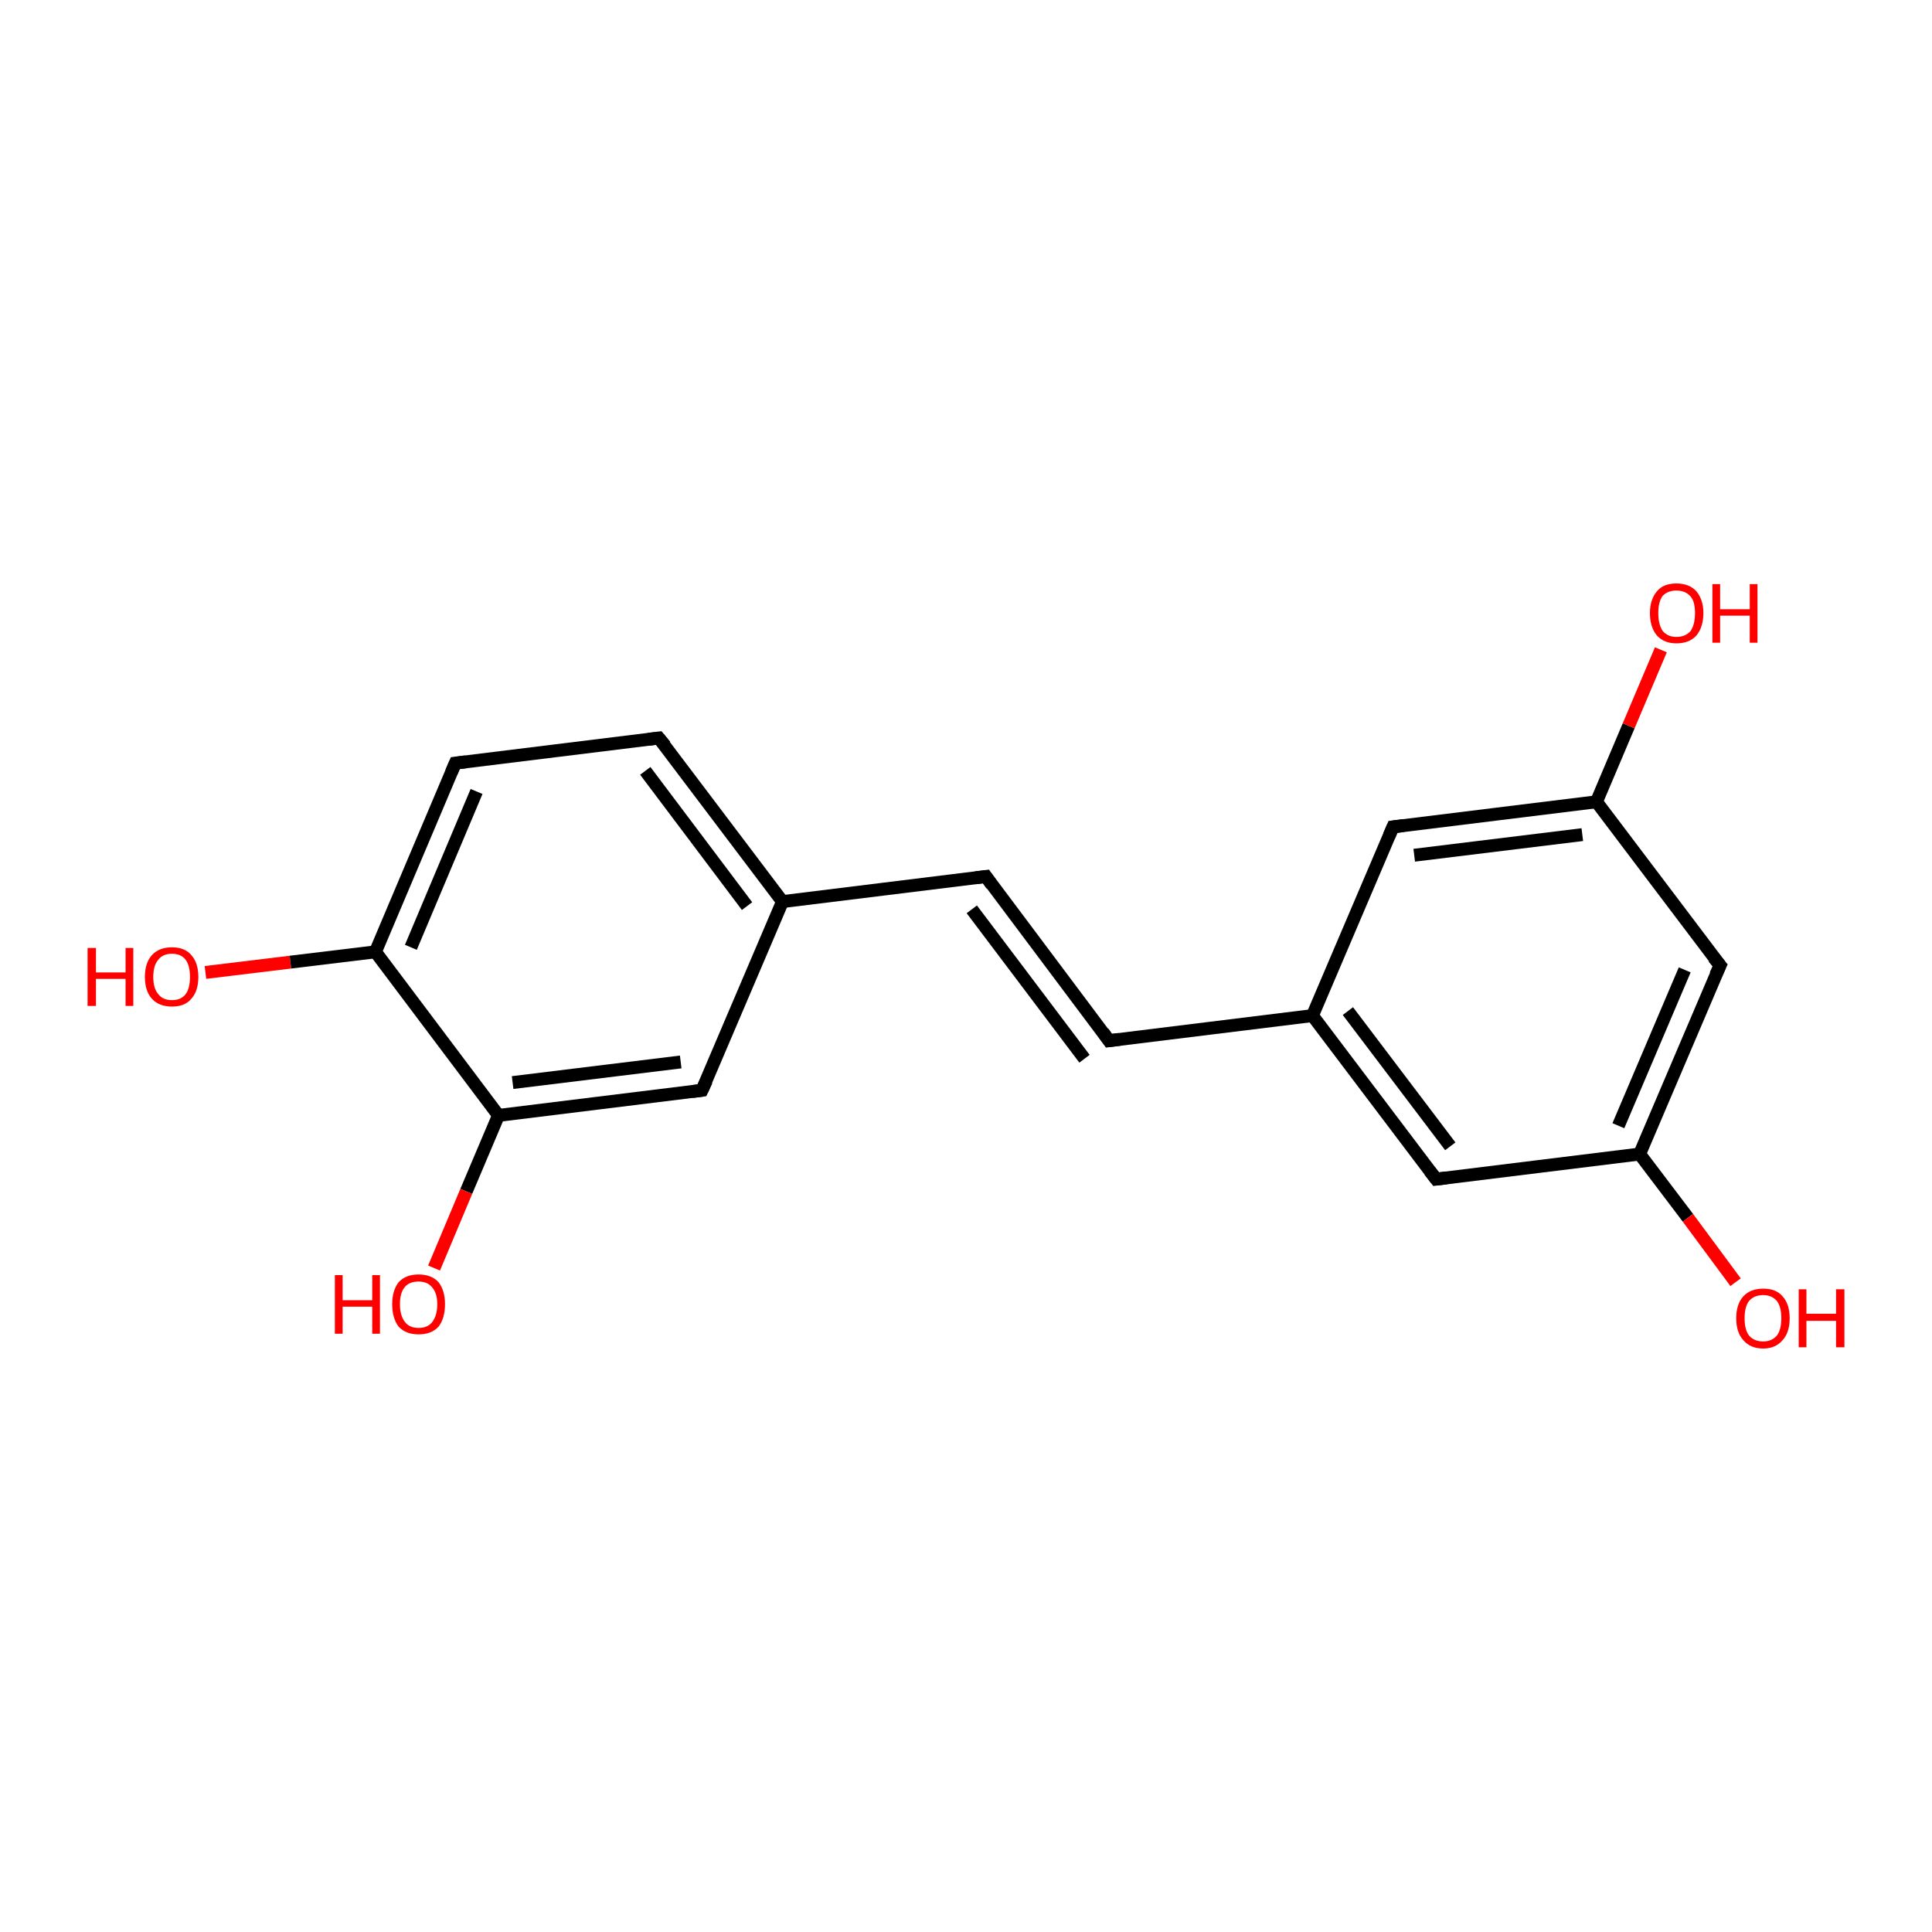 <?xml version='1.0' encoding='iso-8859-1'?>
<svg version='1.1' baseProfile='full'
              xmlns='http://www.w3.org/2000/svg'
                      xmlns:rdkit='http://www.rdkit.org/xml'
                      xmlns:xlink='http://www.w3.org/1999/xlink'
                  xml:space='preserve'
width='300px' height='300px' viewBox='0 0 300 300'>
<!-- END OF HEADER -->
<rect style='opacity:1.0;fill:#FFFFFF;stroke:none' width='300.0' height='300.0' x='0.0' y='0.0'> </rect>
<path class='bond-0 atom-0 atom-1' d='M 31.9,151.0 L 45.1,149.4' style='fill:none;fill-rule:evenodd;stroke:#FF0000;stroke-width:2.0px;stroke-linecap:butt;stroke-linejoin:miter;stroke-opacity:1' />
<path class='bond-0 atom-0 atom-1' d='M 45.1,149.4 L 58.3,147.8' style='fill:none;fill-rule:evenodd;stroke:#000000;stroke-width:2.0px;stroke-linecap:butt;stroke-linejoin:miter;stroke-opacity:1' />
<path class='bond-1 atom-1 atom-2' d='M 58.3,147.8 L 70.7,118.5' style='fill:none;fill-rule:evenodd;stroke:#000000;stroke-width:2.0px;stroke-linecap:butt;stroke-linejoin:miter;stroke-opacity:1' />
<path class='bond-1 atom-1 atom-2' d='M 63.8,147.1 L 74.0,122.9' style='fill:none;fill-rule:evenodd;stroke:#000000;stroke-width:2.0px;stroke-linecap:butt;stroke-linejoin:miter;stroke-opacity:1' />
<path class='bond-2 atom-2 atom-3' d='M 70.7,118.5 L 102.3,114.6' style='fill:none;fill-rule:evenodd;stroke:#000000;stroke-width:2.0px;stroke-linecap:butt;stroke-linejoin:miter;stroke-opacity:1' />
<path class='bond-3 atom-3 atom-4' d='M 102.3,114.6 L 121.5,140.0' style='fill:none;fill-rule:evenodd;stroke:#000000;stroke-width:2.0px;stroke-linecap:butt;stroke-linejoin:miter;stroke-opacity:1' />
<path class='bond-3 atom-3 atom-4' d='M 100.2,119.7 L 116.0,140.7' style='fill:none;fill-rule:evenodd;stroke:#000000;stroke-width:2.0px;stroke-linecap:butt;stroke-linejoin:miter;stroke-opacity:1' />
<path class='bond-4 atom-4 atom-5' d='M 121.5,140.0 L 153.1,136.1' style='fill:none;fill-rule:evenodd;stroke:#000000;stroke-width:2.0px;stroke-linecap:butt;stroke-linejoin:miter;stroke-opacity:1' />
<path class='bond-5 atom-5 atom-6' d='M 153.1,136.1 L 172.2,161.6' style='fill:none;fill-rule:evenodd;stroke:#000000;stroke-width:2.0px;stroke-linecap:butt;stroke-linejoin:miter;stroke-opacity:1' />
<path class='bond-5 atom-5 atom-6' d='M 150.9,141.2 L 168.4,164.4' style='fill:none;fill-rule:evenodd;stroke:#000000;stroke-width:2.0px;stroke-linecap:butt;stroke-linejoin:miter;stroke-opacity:1' />
<path class='bond-6 atom-6 atom-7' d='M 172.2,161.6 L 203.8,157.7' style='fill:none;fill-rule:evenodd;stroke:#000000;stroke-width:2.0px;stroke-linecap:butt;stroke-linejoin:miter;stroke-opacity:1' />
<path class='bond-7 atom-7 atom-8' d='M 203.8,157.7 L 223.0,183.1' style='fill:none;fill-rule:evenodd;stroke:#000000;stroke-width:2.0px;stroke-linecap:butt;stroke-linejoin:miter;stroke-opacity:1' />
<path class='bond-7 atom-7 atom-8' d='M 209.3,157.0 L 225.2,178.0' style='fill:none;fill-rule:evenodd;stroke:#000000;stroke-width:2.0px;stroke-linecap:butt;stroke-linejoin:miter;stroke-opacity:1' />
<path class='bond-8 atom-8 atom-9' d='M 223.0,183.1 L 254.6,179.2' style='fill:none;fill-rule:evenodd;stroke:#000000;stroke-width:2.0px;stroke-linecap:butt;stroke-linejoin:miter;stroke-opacity:1' />
<path class='bond-9 atom-9 atom-10' d='M 254.6,179.2 L 262.1,189.1' style='fill:none;fill-rule:evenodd;stroke:#000000;stroke-width:2.0px;stroke-linecap:butt;stroke-linejoin:miter;stroke-opacity:1' />
<path class='bond-9 atom-9 atom-10' d='M 262.1,189.1 L 269.5,199.1' style='fill:none;fill-rule:evenodd;stroke:#FF0000;stroke-width:2.0px;stroke-linecap:butt;stroke-linejoin:miter;stroke-opacity:1' />
<path class='bond-10 atom-9 atom-11' d='M 254.6,179.2 L 267.1,149.9' style='fill:none;fill-rule:evenodd;stroke:#000000;stroke-width:2.0px;stroke-linecap:butt;stroke-linejoin:miter;stroke-opacity:1' />
<path class='bond-10 atom-9 atom-11' d='M 251.3,174.8 L 261.6,150.6' style='fill:none;fill-rule:evenodd;stroke:#000000;stroke-width:2.0px;stroke-linecap:butt;stroke-linejoin:miter;stroke-opacity:1' />
<path class='bond-11 atom-11 atom-12' d='M 267.1,149.9 L 247.9,124.5' style='fill:none;fill-rule:evenodd;stroke:#000000;stroke-width:2.0px;stroke-linecap:butt;stroke-linejoin:miter;stroke-opacity:1' />
<path class='bond-12 atom-12 atom-13' d='M 247.9,124.5 L 252.9,112.7' style='fill:none;fill-rule:evenodd;stroke:#000000;stroke-width:2.0px;stroke-linecap:butt;stroke-linejoin:miter;stroke-opacity:1' />
<path class='bond-12 atom-12 atom-13' d='M 252.9,112.7 L 257.9,100.9' style='fill:none;fill-rule:evenodd;stroke:#FF0000;stroke-width:2.0px;stroke-linecap:butt;stroke-linejoin:miter;stroke-opacity:1' />
<path class='bond-13 atom-12 atom-14' d='M 247.9,124.5 L 216.3,128.4' style='fill:none;fill-rule:evenodd;stroke:#000000;stroke-width:2.0px;stroke-linecap:butt;stroke-linejoin:miter;stroke-opacity:1' />
<path class='bond-13 atom-12 atom-14' d='M 245.7,129.6 L 219.6,132.8' style='fill:none;fill-rule:evenodd;stroke:#000000;stroke-width:2.0px;stroke-linecap:butt;stroke-linejoin:miter;stroke-opacity:1' />
<path class='bond-14 atom-4 atom-15' d='M 121.5,140.0 L 109.0,169.3' style='fill:none;fill-rule:evenodd;stroke:#000000;stroke-width:2.0px;stroke-linecap:butt;stroke-linejoin:miter;stroke-opacity:1' />
<path class='bond-15 atom-15 atom-16' d='M 109.0,169.3 L 77.4,173.2' style='fill:none;fill-rule:evenodd;stroke:#000000;stroke-width:2.0px;stroke-linecap:butt;stroke-linejoin:miter;stroke-opacity:1' />
<path class='bond-15 atom-15 atom-16' d='M 105.7,164.9 L 79.6,168.1' style='fill:none;fill-rule:evenodd;stroke:#000000;stroke-width:2.0px;stroke-linecap:butt;stroke-linejoin:miter;stroke-opacity:1' />
<path class='bond-16 atom-16 atom-17' d='M 77.4,173.2 L 72.4,185.0' style='fill:none;fill-rule:evenodd;stroke:#000000;stroke-width:2.0px;stroke-linecap:butt;stroke-linejoin:miter;stroke-opacity:1' />
<path class='bond-16 atom-16 atom-17' d='M 72.4,185.0 L 67.4,196.9' style='fill:none;fill-rule:evenodd;stroke:#FF0000;stroke-width:2.0px;stroke-linecap:butt;stroke-linejoin:miter;stroke-opacity:1' />
<path class='bond-17 atom-14 atom-7' d='M 216.3,128.4 L 203.8,157.7' style='fill:none;fill-rule:evenodd;stroke:#000000;stroke-width:2.0px;stroke-linecap:butt;stroke-linejoin:miter;stroke-opacity:1' />
<path class='bond-18 atom-16 atom-1' d='M 77.4,173.2 L 58.3,147.8' style='fill:none;fill-rule:evenodd;stroke:#000000;stroke-width:2.0px;stroke-linecap:butt;stroke-linejoin:miter;stroke-opacity:1' />
<path d='M 70.1,119.9 L 70.7,118.5 L 72.3,118.3' style='fill:none;stroke:#000000;stroke-width:2.0px;stroke-linecap:butt;stroke-linejoin:miter;stroke-opacity:1;' />
<path d='M 100.7,114.8 L 102.3,114.6 L 103.3,115.8' style='fill:none;stroke:#000000;stroke-width:2.0px;stroke-linecap:butt;stroke-linejoin:miter;stroke-opacity:1;' />
<path d='M 151.5,136.3 L 153.1,136.1 L 154.0,137.4' style='fill:none;stroke:#000000;stroke-width:2.0px;stroke-linecap:butt;stroke-linejoin:miter;stroke-opacity:1;' />
<path d='M 171.3,160.3 L 172.2,161.6 L 173.8,161.4' style='fill:none;stroke:#000000;stroke-width:2.0px;stroke-linecap:butt;stroke-linejoin:miter;stroke-opacity:1;' />
<path d='M 222.0,181.8 L 223.0,183.1 L 224.6,182.9' style='fill:none;stroke:#000000;stroke-width:2.0px;stroke-linecap:butt;stroke-linejoin:miter;stroke-opacity:1;' />
<path d='M 266.4,151.4 L 267.1,149.9 L 266.1,148.7' style='fill:none;stroke:#000000;stroke-width:2.0px;stroke-linecap:butt;stroke-linejoin:miter;stroke-opacity:1;' />
<path d='M 217.9,128.2 L 216.3,128.4 L 215.7,129.8' style='fill:none;stroke:#000000;stroke-width:2.0px;stroke-linecap:butt;stroke-linejoin:miter;stroke-opacity:1;' />
<path d='M 109.7,167.8 L 109.0,169.3 L 107.5,169.5' style='fill:none;stroke:#000000;stroke-width:2.0px;stroke-linecap:butt;stroke-linejoin:miter;stroke-opacity:1;' />
<path class='atom-0' d='M 13.6 147.2
L 14.9 147.2
L 14.9 151.0
L 19.5 151.0
L 19.5 147.2
L 20.7 147.2
L 20.7 156.2
L 19.5 156.2
L 19.5 152.0
L 14.9 152.0
L 14.9 156.2
L 13.6 156.2
L 13.6 147.2
' fill='#FF0000'/>
<path class='atom-0' d='M 22.5 151.7
Q 22.5 149.5, 23.6 148.3
Q 24.7 147.1, 26.7 147.1
Q 28.7 147.1, 29.7 148.3
Q 30.8 149.5, 30.8 151.7
Q 30.8 153.9, 29.7 155.1
Q 28.7 156.3, 26.7 156.3
Q 24.7 156.3, 23.6 155.1
Q 22.5 153.9, 22.5 151.7
M 26.7 155.3
Q 28.1 155.3, 28.8 154.4
Q 29.5 153.5, 29.5 151.7
Q 29.5 149.9, 28.8 149.0
Q 28.1 148.1, 26.7 148.1
Q 25.3 148.1, 24.6 149.0
Q 23.8 149.9, 23.8 151.7
Q 23.8 153.5, 24.6 154.4
Q 25.3 155.3, 26.7 155.3
' fill='#FF0000'/>
<path class='atom-10' d='M 269.6 204.7
Q 269.6 202.5, 270.7 201.3
Q 271.8 200.1, 273.8 200.1
Q 275.8 200.1, 276.8 201.3
Q 277.9 202.5, 277.9 204.7
Q 277.9 206.9, 276.8 208.1
Q 275.7 209.4, 273.8 209.4
Q 271.8 209.4, 270.7 208.1
Q 269.6 206.9, 269.6 204.7
M 273.8 208.3
Q 275.1 208.3, 275.9 207.4
Q 276.6 206.5, 276.6 204.7
Q 276.6 202.9, 275.9 202.0
Q 275.1 201.1, 273.8 201.1
Q 272.4 201.1, 271.6 202.0
Q 270.9 202.9, 270.9 204.7
Q 270.9 206.5, 271.6 207.4
Q 272.4 208.3, 273.8 208.3
' fill='#FF0000'/>
<path class='atom-10' d='M 279.3 200.2
L 280.5 200.2
L 280.5 204.0
L 285.1 204.0
L 285.1 200.2
L 286.4 200.2
L 286.4 209.2
L 285.1 209.2
L 285.1 205.1
L 280.5 205.1
L 280.5 209.2
L 279.3 209.2
L 279.3 200.2
' fill='#FF0000'/>
<path class='atom-13' d='M 256.2 95.2
Q 256.2 93.1, 257.3 91.8
Q 258.3 90.6, 260.3 90.6
Q 262.3 90.6, 263.4 91.8
Q 264.5 93.1, 264.5 95.2
Q 264.5 97.4, 263.4 98.7
Q 262.3 99.9, 260.3 99.9
Q 258.4 99.9, 257.3 98.7
Q 256.2 97.4, 256.2 95.2
M 260.3 98.9
Q 261.7 98.9, 262.5 98.0
Q 263.2 97.0, 263.2 95.2
Q 263.2 93.4, 262.5 92.6
Q 261.7 91.7, 260.3 91.7
Q 259.0 91.7, 258.2 92.5
Q 257.5 93.4, 257.5 95.2
Q 257.5 97.0, 258.2 98.0
Q 259.0 98.9, 260.3 98.9
' fill='#FF0000'/>
<path class='atom-13' d='M 265.9 90.7
L 267.1 90.7
L 267.1 94.6
L 271.7 94.6
L 271.7 90.7
L 272.9 90.7
L 272.9 99.8
L 271.7 99.8
L 271.7 95.6
L 267.1 95.6
L 267.1 99.8
L 265.9 99.8
L 265.9 90.7
' fill='#FF0000'/>
<path class='atom-17' d='M 52.0 198.0
L 53.2 198.0
L 53.2 201.9
L 57.8 201.9
L 57.8 198.0
L 59.0 198.0
L 59.0 207.1
L 57.8 207.1
L 57.8 202.9
L 53.2 202.9
L 53.2 207.1
L 52.0 207.1
L 52.0 198.0
' fill='#FF0000'/>
<path class='atom-17' d='M 60.9 202.5
Q 60.9 200.4, 61.9 199.1
Q 63.0 197.9, 65.0 197.9
Q 67.0 197.9, 68.1 199.1
Q 69.1 200.4, 69.1 202.5
Q 69.1 204.7, 68.1 206.0
Q 67.0 207.2, 65.0 207.2
Q 63.0 207.2, 61.9 206.0
Q 60.9 204.7, 60.9 202.5
M 65.0 206.2
Q 66.4 206.2, 67.1 205.3
Q 67.9 204.3, 67.9 202.5
Q 67.9 200.8, 67.1 199.9
Q 66.4 199.0, 65.0 199.0
Q 63.6 199.0, 62.9 199.8
Q 62.1 200.7, 62.1 202.5
Q 62.1 204.3, 62.9 205.3
Q 63.6 206.2, 65.0 206.2
' fill='#FF0000'/>
</svg>
